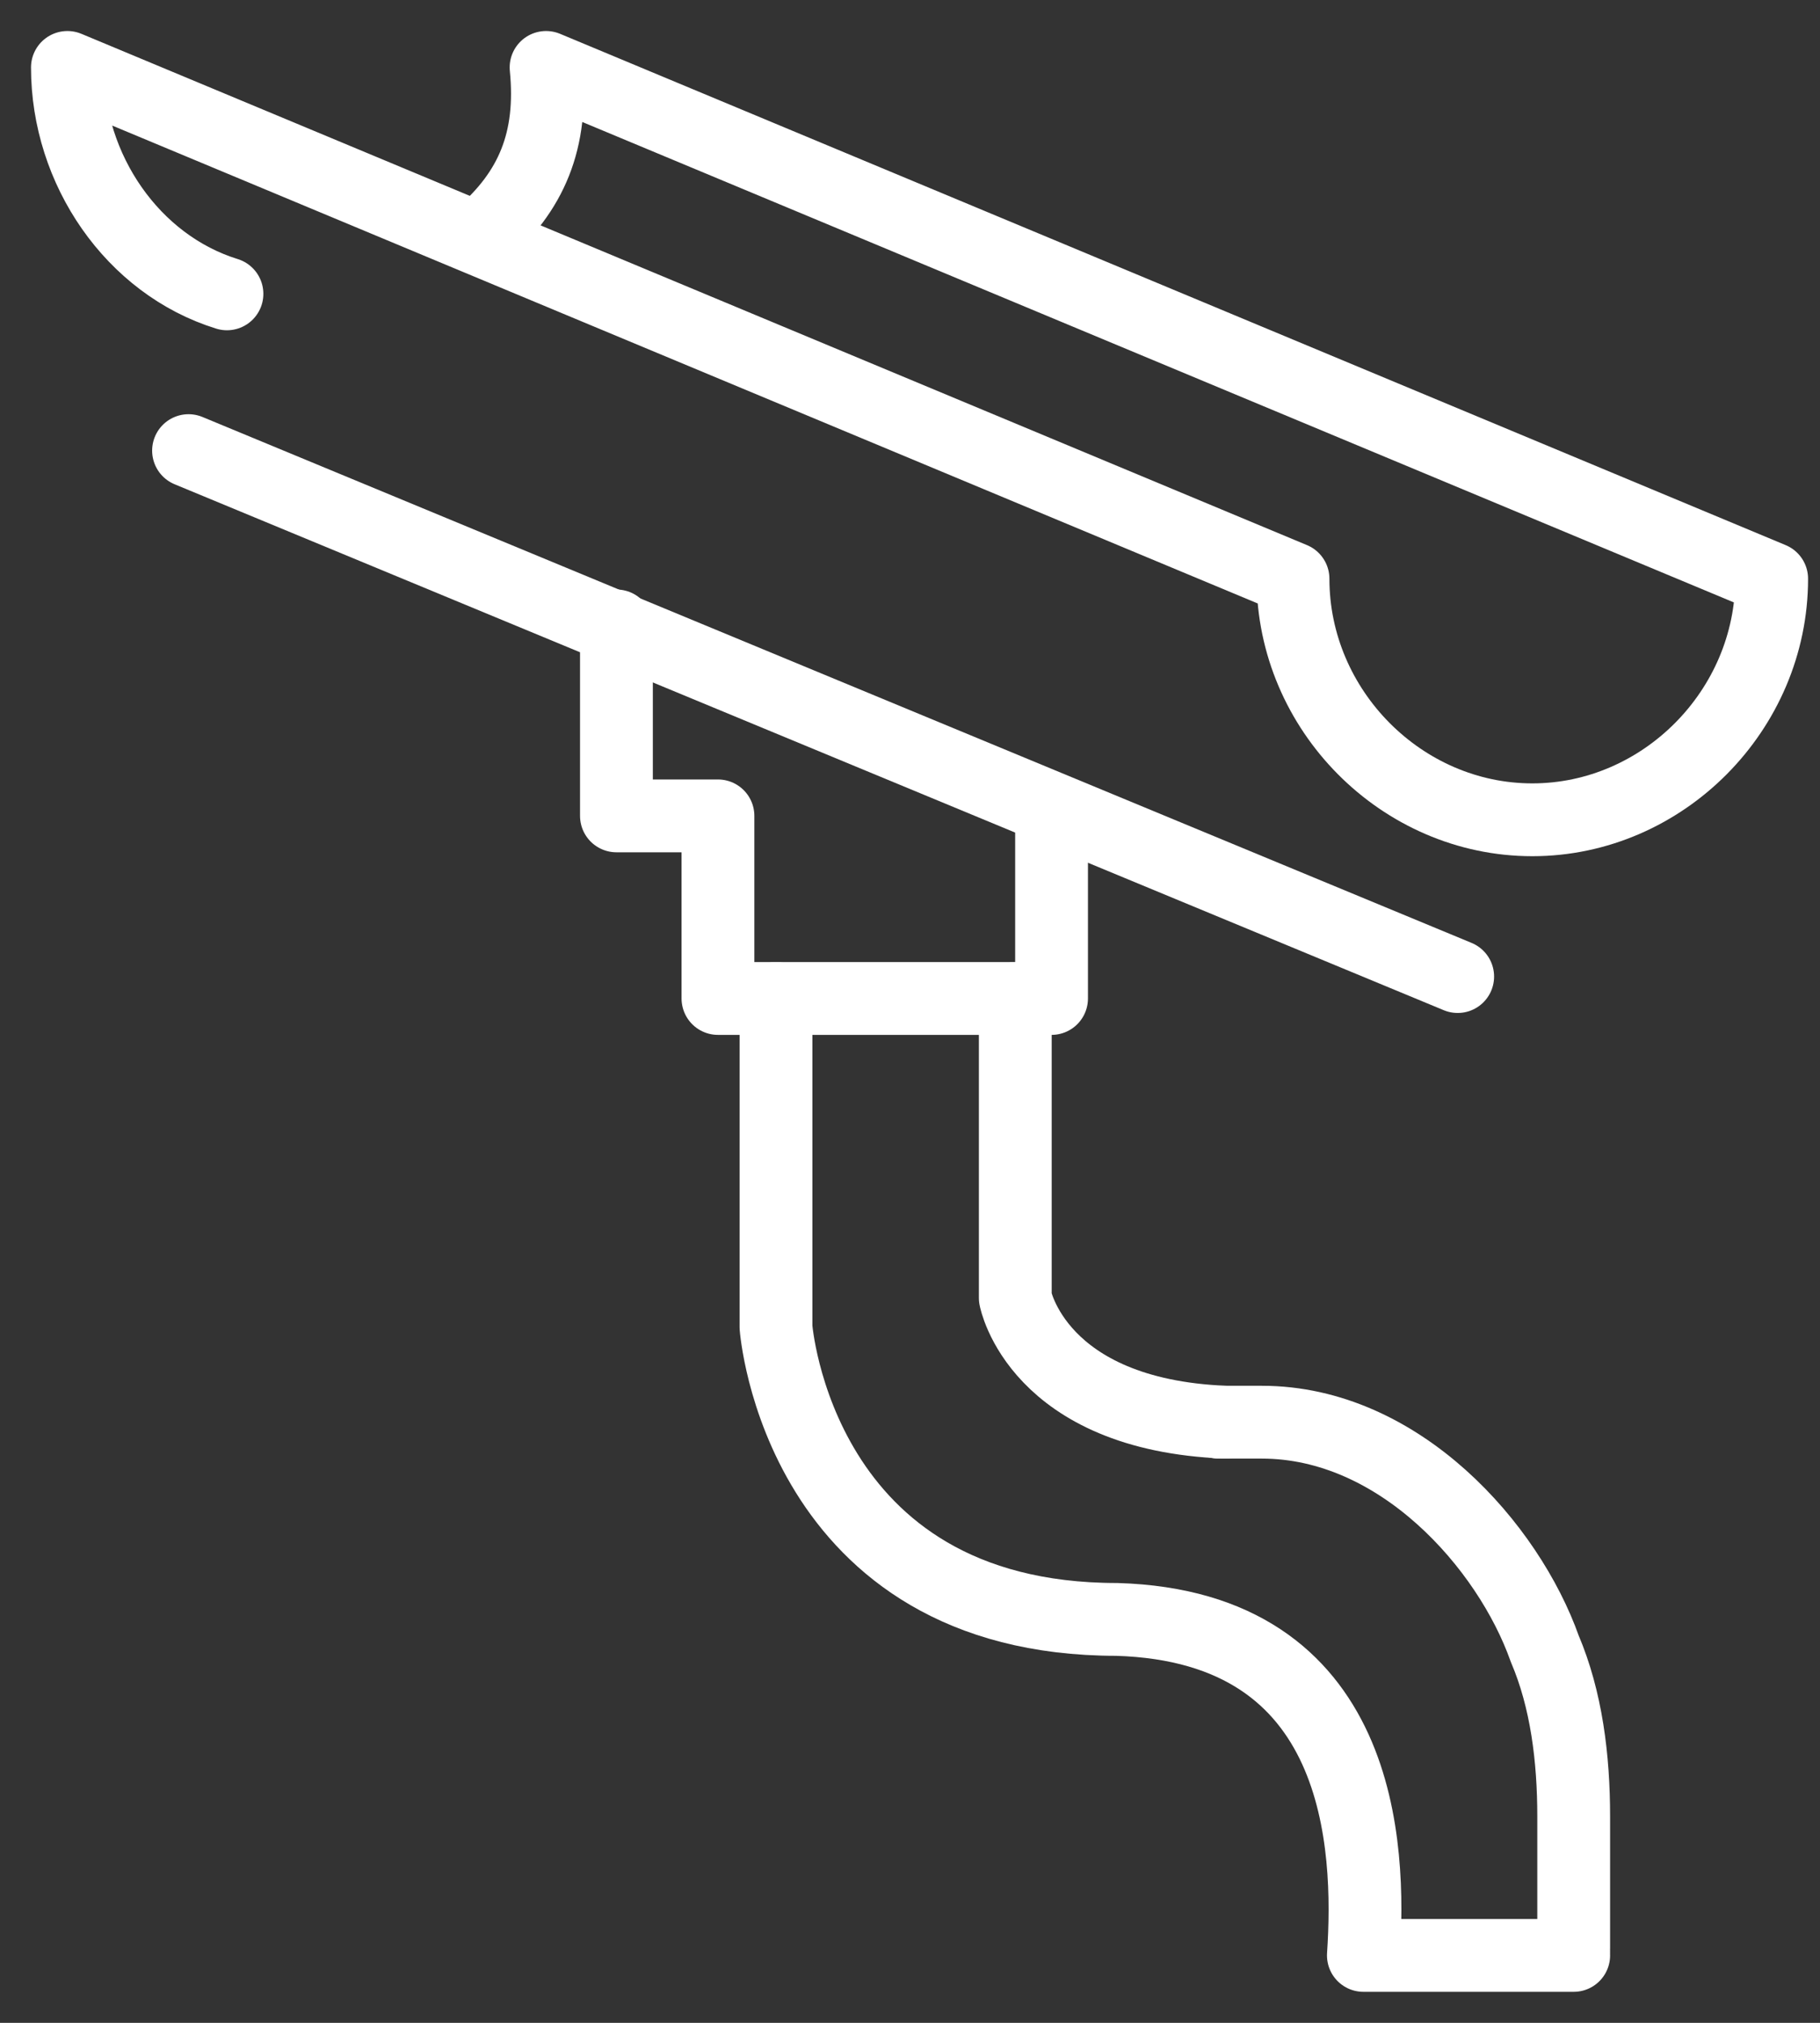 <?xml version="1.0" encoding="UTF-8" standalone="no"?>
<svg width="27px" height="30px" viewBox="0 0 27 30" version="1.1" xmlns="http://www.w3.org/2000/svg" xmlns:xlink="http://www.w3.org/1999/xlink">
    <rect x="0" y="0" width="27" height="30" fill="#333333" stroke="none"/>
    <!-- Generator: Sketch 50.2 (55047) - http://www.bohemiancoding.com/sketch -->
    <title>wat</title>
    <desc>Created with Sketch.</desc>
    <defs></defs>
    <g id="Page-1" stroke="none" stroke-width="1" fill="none" fill-rule="evenodd" stroke-linecap="round" stroke-linejoin="round">
        <g id="wat" transform="translate(1, 1)" stroke="#FFFFFF" stroke-width="1.08">
            <path d="M2.367,3.358 C0.968,2.925 0,1.517 0,0 L18.182,7.583 C18.182,9.533 19.796,11.158 21.732,11.158 C23.669,11.158 25.283,9.533 25.283,7.583 L7.101,7.21644966e-16 C7.208,1.083 6.886,1.842 6.132,2.492" id="Shape"></path>
            <path d="M1.797,5.683 L20.625,13.483" id="Shape"></path>
            <polyline id="Shape" points="8.145 8.283 8.145 11.1 9.651 11.1 9.651 13.808 14.6 13.808 14.6 11.1"></polyline>
            <path d="M10.512,13.808 L10.512,18.683 C10.512,18.683 10.834,23.017 15.568,23.017 C19.226,23.125 19.334,26.375 19.226,28 L22.346,28" id="Shape"></path>
            <path d="M17.074,20.092 C17.29,20.092 17.505,20.092 17.72,20.092 C19.764,20.092 21.378,21.933 21.916,23.45 C22.239,24.208 22.346,25.075 22.346,25.942 L22.346,27.892" id="Shape"></path>
            <path d="M14.062,13.808 L14.062,18.25 C14.062,18.25 14.385,19.983 17.182,20.092" id="Shape"></path>
        </g>
    </g>
</svg>